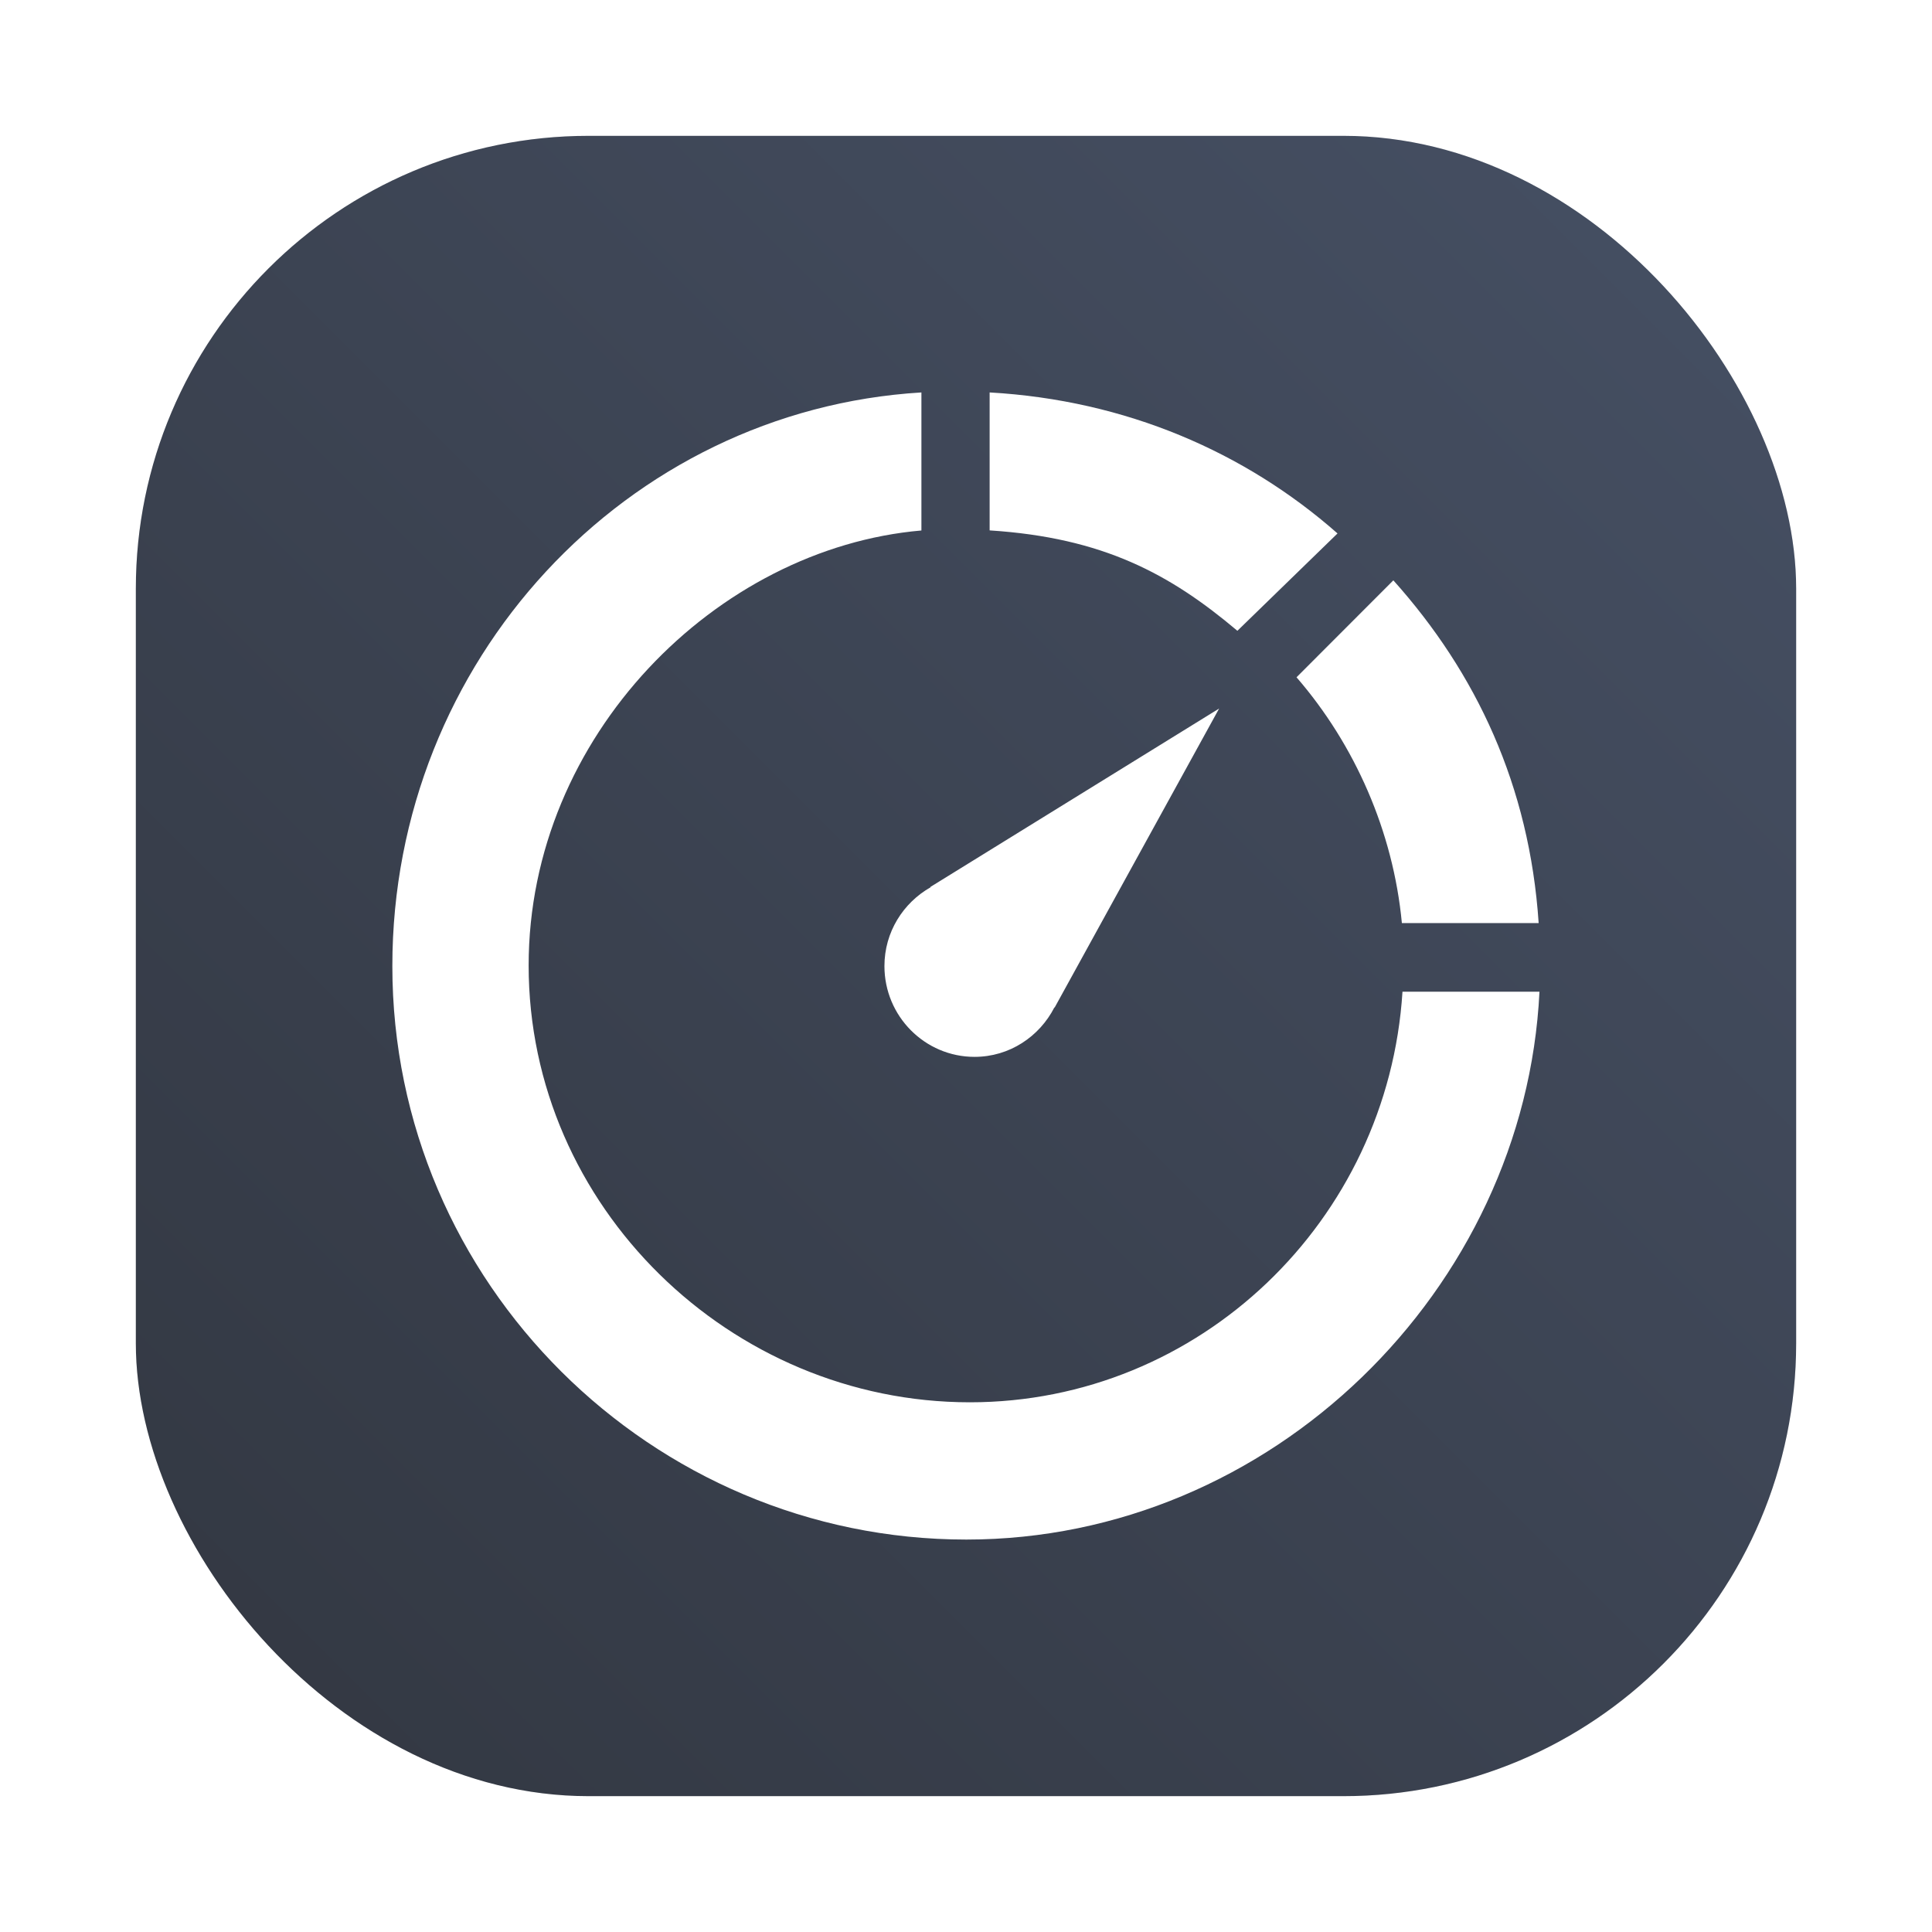<?xml version="1.0" encoding="UTF-8"?>
<svg width="64" height="64" fill="none" version="1.1" viewBox="0 0 64 64" xmlns="http://www.w3.org/2000/svg" xmlns:cc="http://creativecommons.org/ns#" xmlns:dc="http://purl.org/dc/elements/1.1/" xmlns:rdf="http://www.w3.org/1999/02/22-rdf-syntax-ns#" xmlns:xlink="http://www.w3.org/1999/xlink">
 <defs>
  <mask>
   <path d="m0.625 3.743h62.749v60.254h-62.749z" fill="#fff" stroke="#000" stroke-miterlimit="10"/>
  </mask>
  <filter id="filter1057" x="-.027" y="-.027" width="1.054" height="1.054" color-interpolation-filters="sRGB">
   <feGaussianBlur stdDeviation="0.619"/>
  </filter>
  <linearGradient id="linearGradient1053-2" x1="-127" x2="-72" y1="60" y2="5" gradientTransform="translate(207.24 24.653)" gradientUnits="userSpaceOnUse">
   <stop stop-color="#323741" offset="0"/>
   <stop stop-color="#465064" offset="1"/>
  </linearGradient>
 </defs>
 <g transform="translate(-75.737 -25.163)">
  <rect x="80.237" y="29.663" width="55" height="55" ry="15" fill="#141414" filter="url(#filter1057)" opacity=".3" stroke-linecap="round" stroke-width="2.744"/>
  <rect x="80.237" y="29.663" width="55" height="55" ry="15" fill="url(#linearGradient1053-2)" stroke-linecap="round" stroke-width="2.744"/>
  <path d="m106.26 38.163c-9.784 0.591-17.526 8.887-17.526 19.002 0 10.499 8.595 18.998 19.013 18.998 10.109 0 18.505-8.289 18.987-18.148h-4.538c-0.479 7.584-6.715 13.601-14.331 13.601-7.929-7.59e-4 -14.616-6.483-14.616-14.471 0-7.605 6.237-13.825 13.011-14.409zm2.26 0v4.57c3.763 0.241 5.98 1.447 8.207 3.326l3.317-3.225c-3.057-2.694-7.008-4.414-11.524-4.671zm13.374 6.224-3.208 3.212c1.931 2.23 3.203 5.108 3.49 8.142h4.531c-0.304-4.55-2.07-8.29-4.813-11.353zm-5.772 4.247-9.564 5.91 9e-3 0.009c-0.91 0.516-1.532 1.486-1.532 2.612 0 1.66 1.338 3.008 2.985 3.008 1.157 0 2.15-0.671 2.646-1.64l7e-3 0.007z" fill="#fff" stroke-width="10.14"/>
 </g>
</svg>
